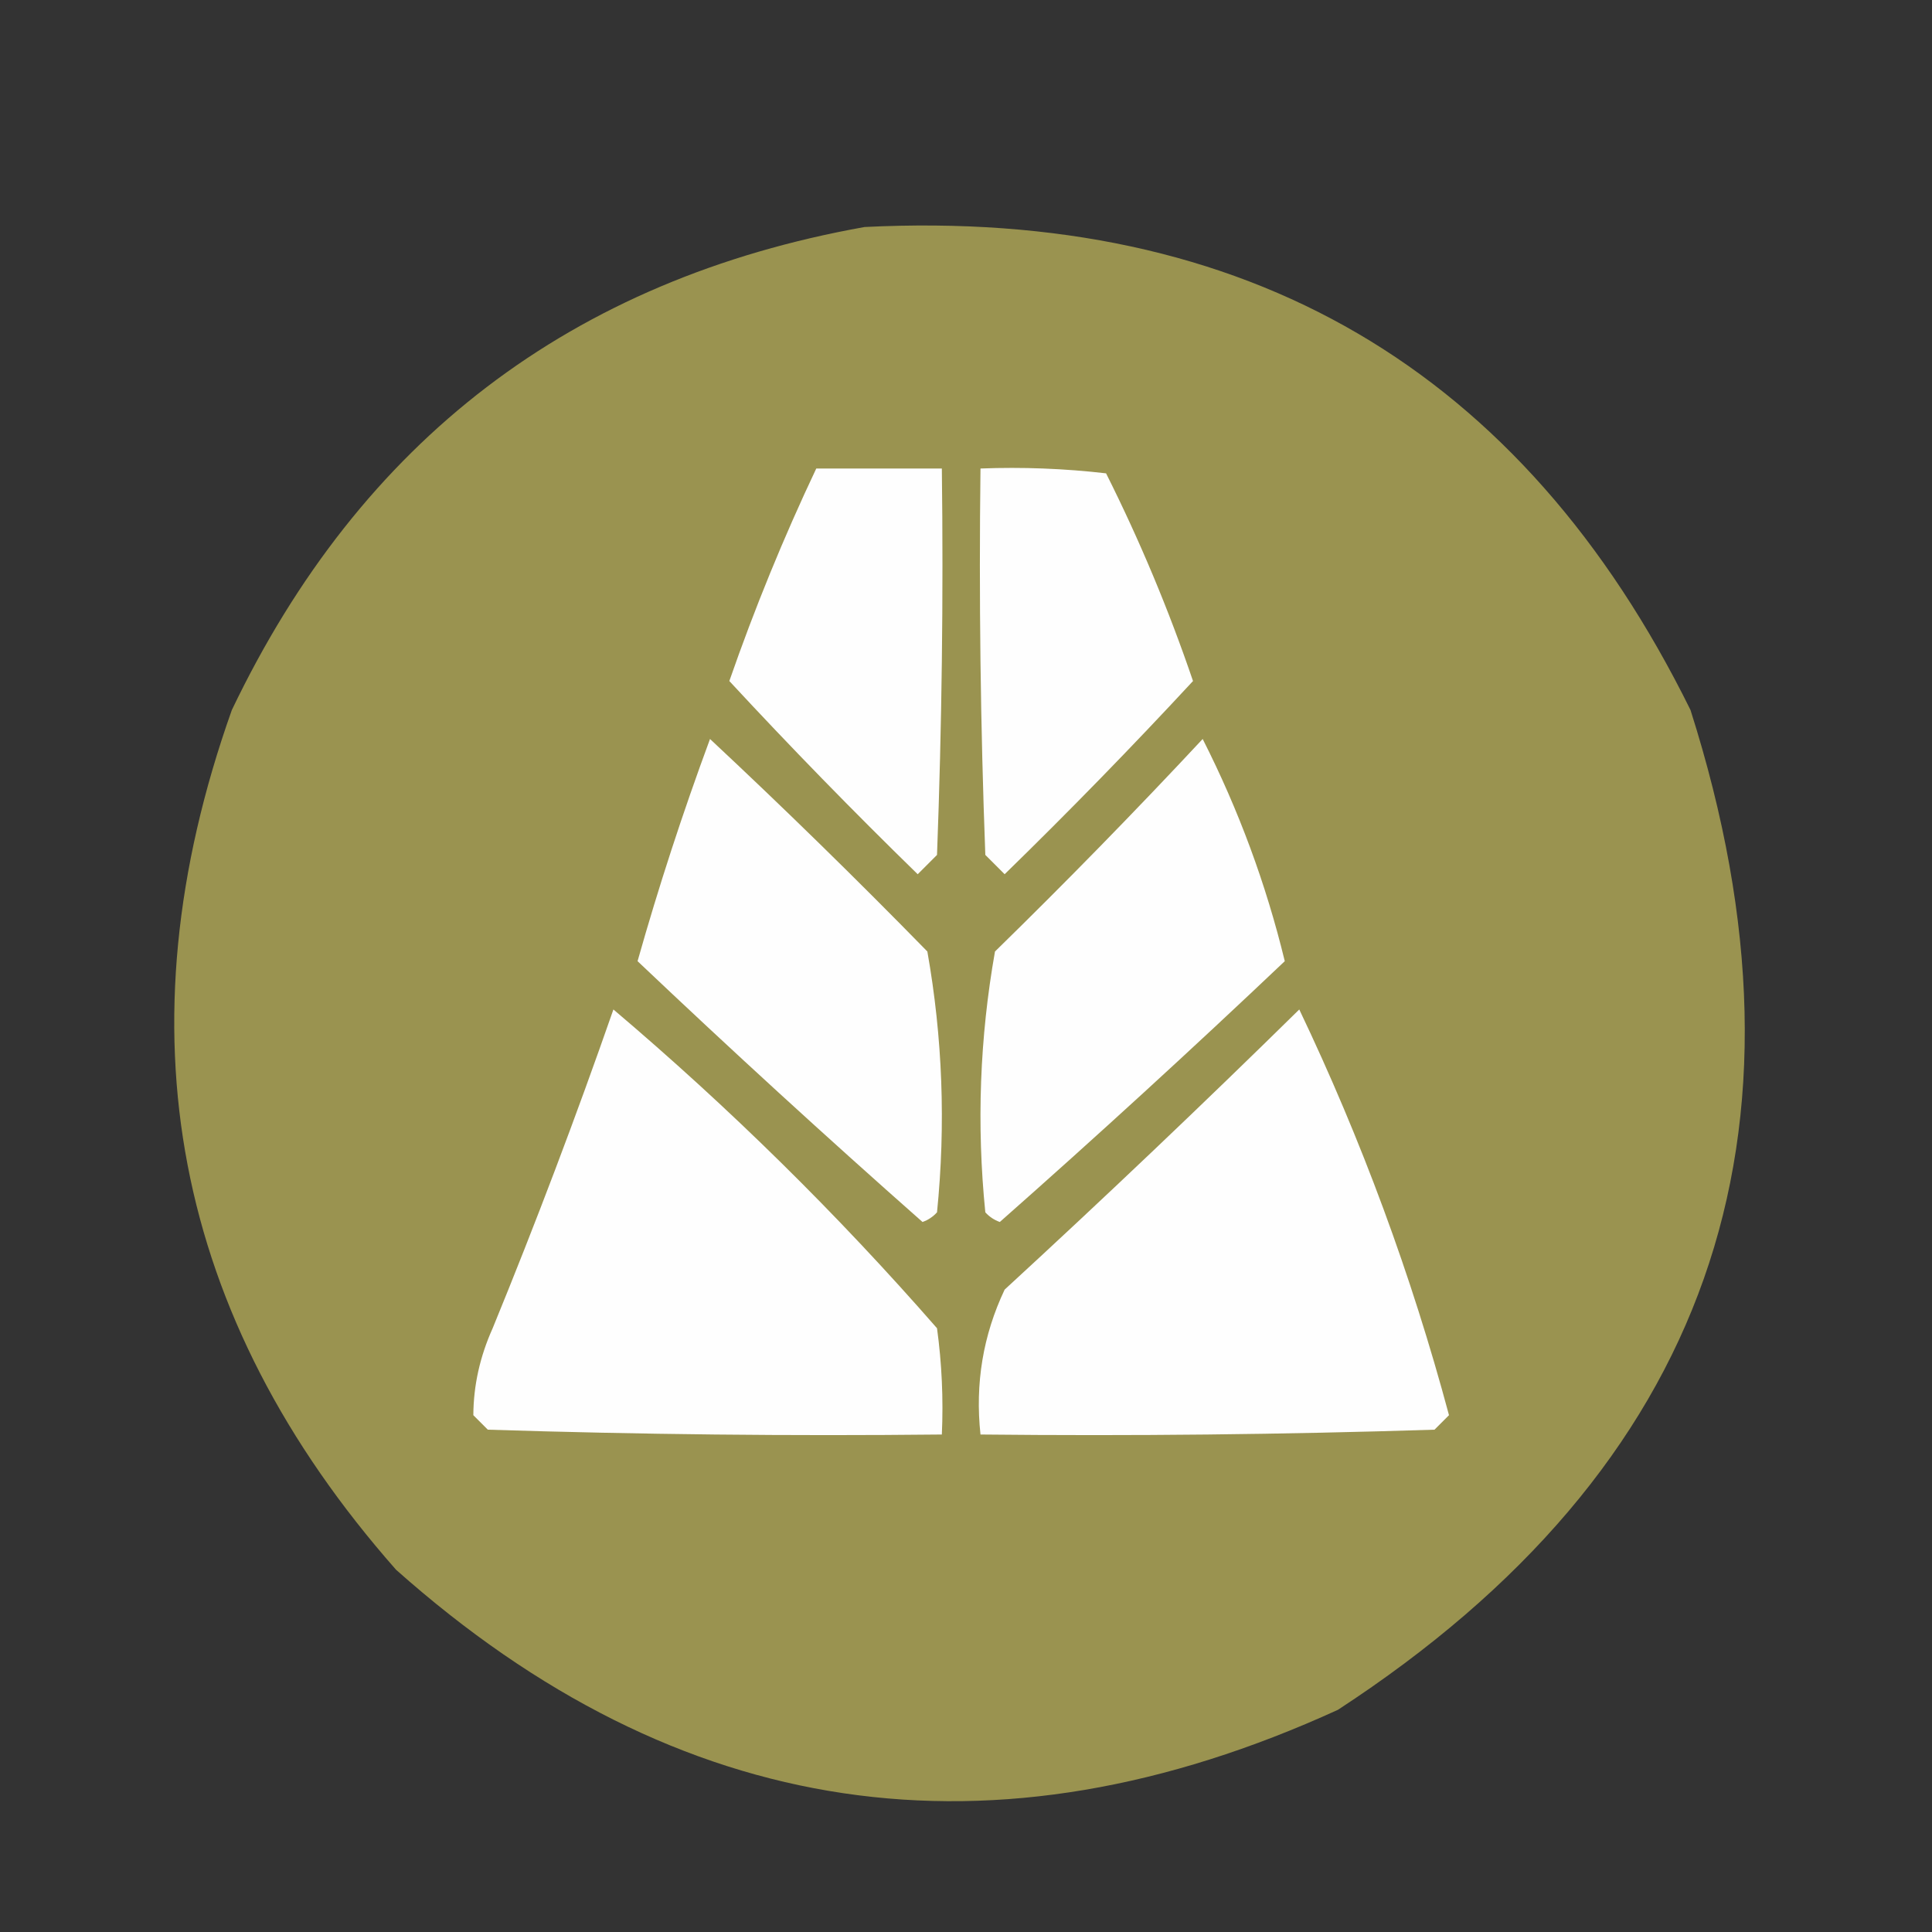<?xml version="1.0" encoding="UTF-8"?>
<!DOCTYPE svg PUBLIC "-//W3C//DTD SVG 1.1//EN" "http://www.w3.org/Graphics/SVG/1.1/DTD/svg11.dtd">
<svg xmlns="http://www.w3.org/2000/svg" version="1.1" width="200px" height="200px" style="shape-rendering:geometricPrecision; text-rendering:geometricPrecision; image-rendering:optimizeQuality; fill-rule:evenodd; clip-rule:evenodd" xmlns:xlink="http://www.w3.org/1999/xlink">
<rect width="100%" height="100%" fill="#333333" stroke="none"/>
<g><path style="opacity:0.998" fill="#9a9350" d="M 89.5,23.5 C 129.077,21.529 157.577,38.196 175,73.5C 189.002,117.507 176.835,152.007 138.5,177C 102.735,193.343 70.235,188.51 41,162.5C 17.892,136.288 12.225,106.621 24,73.5C 37.35,45.59 59.183,28.923 89.5,23.5 Z"/></g>
<g><path style="opacity:1" fill="#fefefe" d="M 84.5,48.5 C 88.833,48.5 93.167,48.5 97.5,48.5C 97.667,61.837 97.5,75.171 97,88.5C 96.333,89.167 95.667,89.833 95,90.5C 88.319,83.986 81.819,77.319 75.5,70.5C 78.117,62.977 81.117,55.644 84.5,48.5 Z"/></g>
<g><path style="opacity:1" fill="#fefefe" d="M 101.5,48.5 C 105.846,48.334 110.179,48.501 114.5,49C 117.983,55.947 120.983,63.113 123.5,70.5C 117.181,77.319 110.681,83.986 104,90.5C 103.333,89.833 102.667,89.167 102,88.5C 101.5,75.171 101.333,61.837 101.5,48.5 Z"/></g>
<g><path style="opacity:1" fill="#fefefe" d="M 73.5,76.5 C 81.132,83.631 88.632,90.964 96,98.5C 97.58,107.424 97.913,116.424 97,125.5C 96.586,125.957 96.086,126.291 95.5,126.5C 85.517,117.684 75.683,108.684 66,99.5C 68.17,91.822 70.67,84.155 73.5,76.5 Z"/></g>
<g><path style="opacity:1" fill="#fefefe" d="M 124.5,76.5 C 128.226,83.844 131.059,91.511 133,99.5C 123.317,108.684 113.483,117.684 103.5,126.5C 102.914,126.291 102.414,125.957 102,125.5C 101.087,116.424 101.42,107.424 103,98.5C 110.369,91.298 117.536,83.965 124.5,76.5 Z"/></g>
<g><path style="opacity:1" fill="#fefefe" d="M 63.5,104.5 C 75.516,114.683 86.683,125.683 97,137.5C 97.499,141.152 97.665,144.818 97.5,148.5C 81.83,148.667 66.163,148.5 50.5,148C 50,147.5 49.5,147 49,146.5C 49.015,143.43 49.682,140.43 51,137.5C 55.468,126.593 59.635,115.593 63.5,104.5 Z"/></g>
<g><path style="opacity:1" fill="#fefefe" d="M 134.5,104.5 C 140.952,118.024 146.119,132.024 150,146.5C 149.5,147 149,147.5 148.5,148C 132.837,148.5 117.17,148.667 101.5,148.5C 100.931,143.223 101.765,138.223 104,133.5C 114.365,123.967 124.532,114.3 134.5,104.5 Z"/></g>
</svg>
